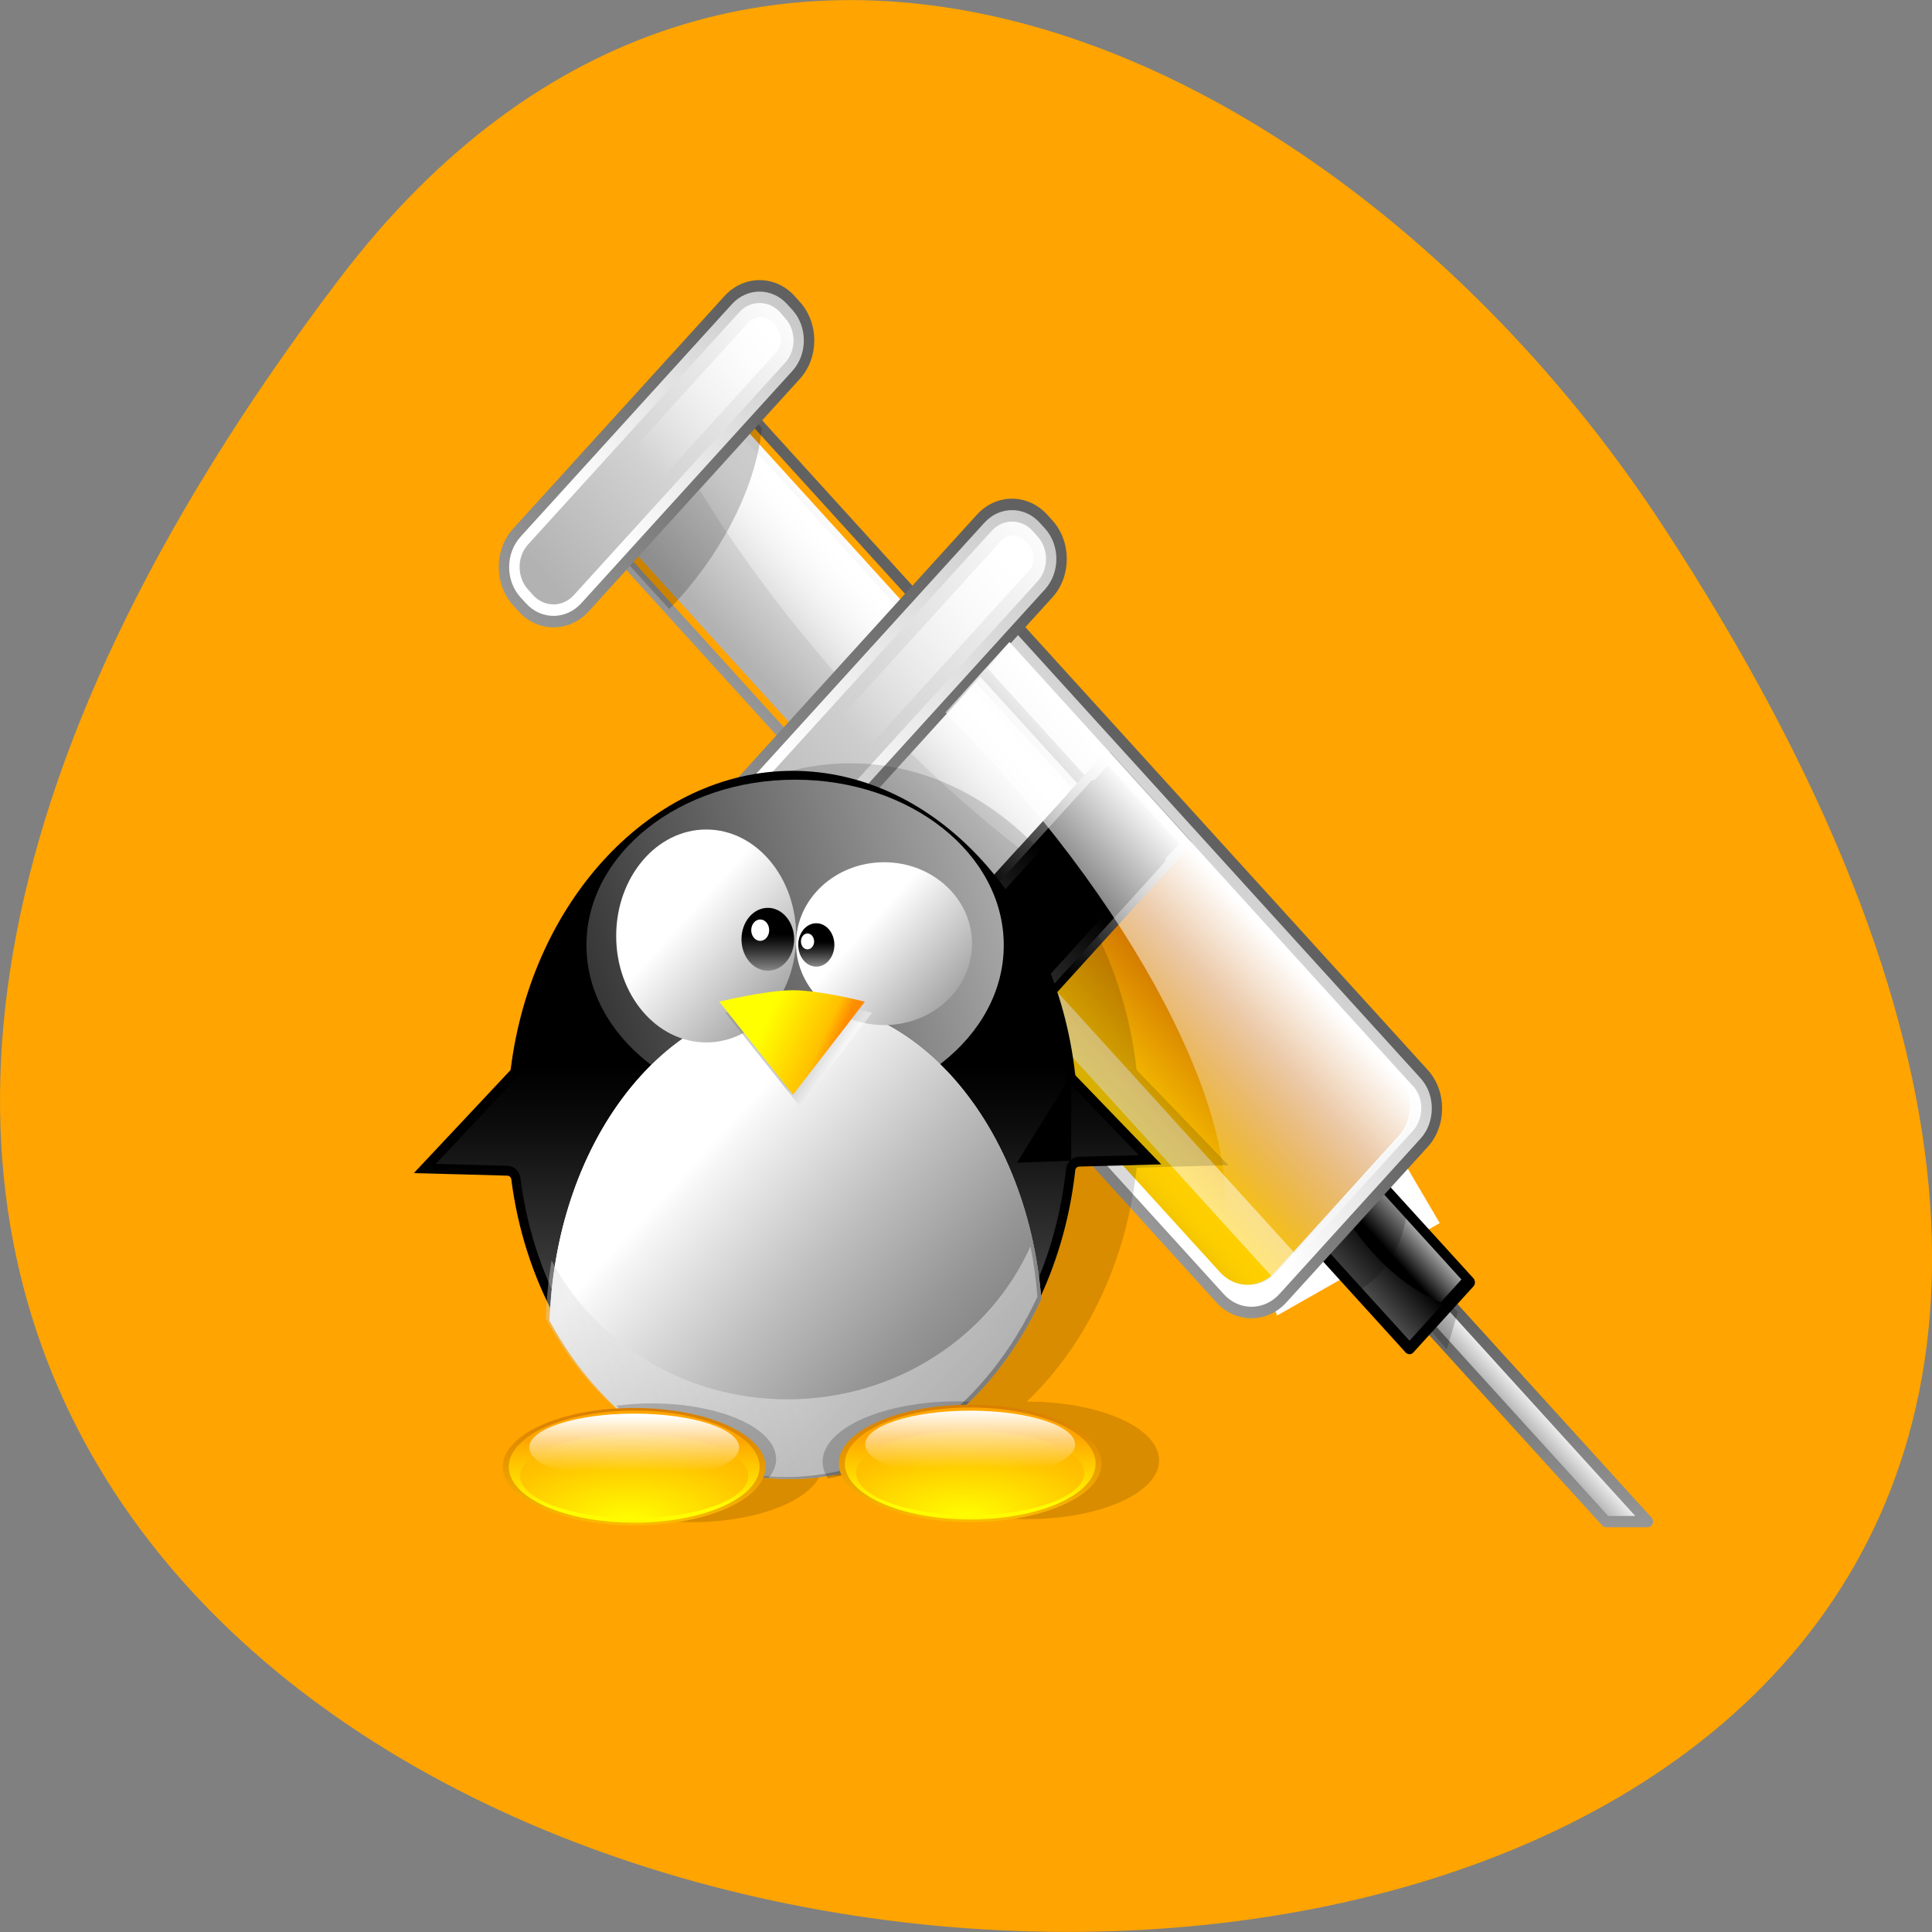 <svg xmlns="http://www.w3.org/2000/svg" viewBox="0 0 48 48" xmlns:xlink="http://www.w3.org/1999/xlink"><rect x="0" y="0" width="48" height="48" fill="#808080" stroke="none"/><defs><linearGradient id="K" gradientUnits="userSpaceOnUse" x1="8.6" y1="33.506" x2="36.2" y2="5.907" gradientTransform="matrix(0.242 0 0 0.266 10.05 6.96)" xlink:href="#1"/><linearGradient id="Q" gradientUnits="userSpaceOnUse" x1="30.452" y1="81.27" x2="60.16" y2="111.18" gradientTransform="matrix(0.242 0 0 0.266 10.05 6.96)"><stop offset="0.006" stop-color="#fff"/><stop offset="0.049" stop-color="#f6f6f6"/><stop offset="0.372" stop-color="#bfbfbf"/><stop offset="0.65" stop-color="#959595"/><stop offset="0.868" stop-color="#7c7c7c"/><stop offset="1" stop-color="#727272"/></linearGradient><linearGradient id="S" gradientUnits="userSpaceOnUse" x1="47.28" y1="59.95" x2="56.787" y2="69.46" gradientTransform="matrix(0.242 0 0 0.266 10.05 6.96)" xlink:href="#R"/><linearGradient id="R" gradientUnits="userSpaceOnUse" x1="28.694" y1="58.937" x2="39.654" y2="69.896" gradientTransform="matrix(0.242 0 0 0.266 10.05 6.96)"><stop offset="0.034" stop-color="#fff"/><stop offset="1" stop-color="#949494"/></linearGradient><linearGradient id="P" gradientUnits="userSpaceOnUse" x1="34.616" y1="85.49" x2="60.37" y2="111.23" gradientTransform="matrix(0.242 0 0 0.266 10.05 6.96)"><stop offset="0.006" stop-color="#fff"/><stop offset="0.236" stop-color="#dedede"/><stop offset="0.573" stop-color="#b5b5b5"/><stop offset="0.839" stop-color="#9c9c9c"/><stop offset="1" stop-color="#949494"/></linearGradient><linearGradient id="O" gradientUnits="userSpaceOnUse" x1="90.3" y1="42.03" x2="0" y2="72.853" gradientTransform="matrix(0.242 0 0 0.266 10.05 6.96)" xlink:href="#2"/><linearGradient id="f" gradientUnits="userSpaceOnUse" y1="106.04" x2="0" y2="111.21" gradientTransform="matrix(0.242 0 0 0.266 10.05 6.96)"><stop stop-color="#fff"/><stop offset="1" stop-color="#fff" stop-opacity="0"/></linearGradient><linearGradient id="N" gradientUnits="userSpaceOnUse" y1="136.62" x2="0" y2="73.5" gradientTransform="matrix(0.242 0 0 0.266 10.05 6.96)"><stop stop-color="#fff"/><stop offset="0.203" stop-color="#c1c1c1"/><stop offset="0.494" stop-color="#707070"/><stop offset="0.733" stop-color="#333"/><stop offset="0.908" stop-color="#0d0d0d"/><stop offset="1" stop-color="#000"/></linearGradient><linearGradient id="M" gradientUnits="userSpaceOnUse" x1="84.8" y1="54.677" x2="68.25" y2="71.23" gradientTransform="matrix(0.242 0 0 0.266 10.05 6.96)" xlink:href="#J"/><linearGradient id="T" gradientUnits="userSpaceOnUse" y1="66.874" x2="0" y2="61.06" gradientTransform="matrix(0.242 0 0 0.266 10.05 6.96)" xlink:href="#N"/><linearGradient id="U" gradientUnits="userSpaceOnUse" y1="65.736" x2="0" y2="61.731" gradientTransform="matrix(0.242 0 0 0.266 10.05 6.96)" xlink:href="#N"/><linearGradient id="b" gradientUnits="userSpaceOnUse" y1="105.75" x2="0" y2="110.92" gradientTransform="matrix(0.242 0 0 0.266 10.05 6.96)"><stop stop-color="#fff" stop-opacity="0.941"/><stop offset="1" stop-color="#fff" stop-opacity="0"/></linearGradient><linearGradient id="d" gradientUnits="userSpaceOnUse" y1="108.36" x2="0" y2="117.57" gradientTransform="matrix(0.242 0 0 0.266 10.05 6.96)" xlink:href="#Z"/><linearGradient id="c" gradientUnits="userSpaceOnUse" y1="117.46" x2="0" y2="103.48" gradientTransform="matrix(0.242 0 0 0.266 10.05 6.96)" xlink:href="#Y"/><linearGradient id="Z" gradientUnits="userSpaceOnUse" y1="108.08" x2="0" y2="117.29" gradientTransform="matrix(0.242 0 0 0.266 10.05 6.96)"><stop stop-color="#ffa600"/><stop offset="0.691" stop-color="#ff0"/><stop offset="0.792" stop-color="#fffb00"/><stop offset="0.855" stop-color="#fff400"/><stop offset="0.907" stop-color="#ffe500"/><stop offset="0.953" stop-color="#ffd000"/><stop offset="0.995" stop-color="#ffb700"/><stop offset="1" stop-color="#ffb200"/></linearGradient><linearGradient id="Y" gradientUnits="userSpaceOnUse" y1="117.17" x2="0" y2="103.2" gradientTransform="matrix(0.242 0 0 0.266 10.05 6.96)"><stop stop-color="#ffc100"/><stop offset="0.155" stop-color="#f6b400"/><stop offset="0.716" stop-color="#de8700"/><stop offset="1" stop-color="#d47700"/></linearGradient><linearGradient id="V" gradientUnits="userSpaceOnUse" x1="44.41" y1="72.812" x2="42.08" y2="71.17" gradientTransform="matrix(0.242 0 0 0.266 10.05 6.96)"><stop offset="0.034" stop-color="#fff" stop-opacity="0.4"/><stop offset="1" stop-color="#7f7f7f" stop-opacity="0.4"/></linearGradient><linearGradient id="X" gradientUnits="userSpaceOnUse" x1="39.766" y1="97.72" x2="0" y2="109.26" gradientTransform="matrix(0.242 0 0 0.266 10.05 6.96)"><stop offset="0.034" stop-color="#fff" stop-opacity="0.4"/><stop offset="1" stop-color="#b2b2b2" stop-opacity="0.4"/></linearGradient><linearGradient id="W" gradientUnits="userSpaceOnUse" x1="44.06" y1="71.924" x2="37.414" y2="68.6" gradientTransform="matrix(0.242 0 0 0.266 10.05 6.96)"><stop stop-color="#ff8b00"/><stop offset="0.202" stop-color="#ffc100"/><stop offset="1" stop-color="#ff0"/></linearGradient><linearGradient id="L" gradientUnits="userSpaceOnUse" x1="87.89" y1="69.896" x2="71.73" y2="86.06" gradientTransform="matrix(0.242 0 0 0.266 10.05 6.96)"><stop offset="0.011" stop-color="#c76200"/><stop offset="0.691" stop-color="#ffcf00"/><stop offset="0.779" stop-color="#fbcd00"/><stop offset="0.833" stop-color="#f4c500"/><stop offset="0.879" stop-color="#e5b800"/><stop offset="0.919" stop-color="#d0a400"/><stop offset="0.956" stop-color="#b58c00"/><stop offset="0.99" stop-color="#956f00"/><stop offset="1" stop-color="#8b6400"/></linearGradient><linearGradient id="8" gradientUnits="userSpaceOnUse" x1="52.28" y1="29.455" x2="40.593" y2="41.14" gradientTransform="matrix(0.242 0 0 0.266 10.05 6.96)" xlink:href="#0"/><linearGradient id="5" gradientUnits="userSpaceOnUse" x1="66.7" y1="68.875" x2="94.35" y2="43.29" gradientTransform="matrix(0.242 0 0 0.266 10.05 6.96)" xlink:href="#0"/><linearGradient id="J" gradientUnits="userSpaceOnUse" x1="38.727" y1="3.378" x2="24.979" y2="17.13" gradientTransform="matrix(0.242 0 0 0.266 10.05 6.96)"><stop offset="0.075" stop-color="#fff"/><stop offset="1" stop-color="#fff" stop-opacity="0"/></linearGradient><linearGradient id="6" gradientUnits="userSpaceOnUse" x1="116.53" y1="52.3" x2="0" y2="102.39" gradientTransform="matrix(0.242 0 0 0.266 10.05 6.96)" xlink:href="#0"/><linearGradient id="4" gradientUnits="userSpaceOnUse" x1="104.46" y1="86.47" x2="100.59" y2="90.34" gradientTransform="matrix(0.242 0 0 0.266 10.05 6.96)" xlink:href="#2"/><linearGradient id="3" gradientUnits="userSpaceOnUse" x1="90.3" y1="100.63" x2="100.88" y2="90.05" gradientTransform="matrix(0.242 0 0 0.266 10.05 6.96)" xlink:href="#2"/><linearGradient id="0" gradientUnits="userSpaceOnUse" x1="116.53" y1="104.38" x2="114.34" y2="106.57" gradientTransform="matrix(0.242 0 0 0.266 10.05 6.96)"><stop offset="0.034" stop-color="#fff"/><stop offset="1" stop-color="#b2b2b2"/></linearGradient><linearGradient id="2" gradientUnits="userSpaceOnUse" x1="89.27" y1="101.65" x2="100.94" y2="89.987" gradientTransform="matrix(0.242 0 0 0.266 10.05 6.96)"><stop stop-color="#fff"/><stop offset="1" stop-color="#000"/></linearGradient><linearGradient id="1" gradientUnits="userSpaceOnUse" y1="118.77" x2="0" y2="96.19" gradientTransform="matrix(0.242 0 0 0.266 10.05 6.96)"><stop stop-color="#9d9d9d"/><stop offset="1" stop-color="#616161"/></linearGradient><linearGradient id="7" gradientUnits="userSpaceOnUse" x1="59.871" y1="76.16" x2="80.6" y2="55.44" gradientTransform="matrix(0.242 0 0 0.266 10.05 6.96)" xlink:href="#1"/><linearGradient id="F" gradientUnits="userSpaceOnUse" x1="64.93" y1="23.521" x2="46.27" y2="42.18" gradientTransform="matrix(0.242 0 0 0.266 10.05 6.96)"><stop offset="0.144" stop-color="#fff"/><stop offset="1" stop-color="#fff" stop-opacity="0"/></linearGradient><linearGradient id="G" gradientUnits="userSpaceOnUse" x1="28.455" y1="59.995" x2="61.35" y2="27.1" gradientTransform="matrix(0.242 0 0 0.266 10.05 6.96)" xlink:href="#1"/><linearGradient id="I" gradientUnits="userSpaceOnUse" x1="40.746" y1="1.361" x2="14.323" y2="27.783" gradientTransform="matrix(0.242 0 0 0.266 10.05 6.96)" xlink:href="#0"/><linearGradient id="H" gradientUnits="userSpaceOnUse" x1="18.12" y1="23.981" x2="47.922" y2="-5.816" gradientTransform="matrix(0.242 0 0 0.266 10.05 6.96)" xlink:href="#0"/><linearGradient id="9" gradientUnits="userSpaceOnUse" x1="36.537" y1="43.563" x2="49.872" y2="30.23" gradientTransform="matrix(0.242 0 0 0.266 10.05 6.96)" xlink:href="#1"/><linearGradient id="A" gradientUnits="userSpaceOnUse" x1="80.54" y1="42.785" x2="63.936" y2="61.34" gradientTransform="matrix(0.242 0 0 0.266 10.05 6.96)" xlink:href="#2"/><linearGradient id="E" gradientUnits="userSpaceOnUse" x1="67.1" y1="21.355" x2="35.02" y2="53.44" gradientTransform="matrix(0.242 0 0 0.266 10.05 6.96)" xlink:href="#0"/><linearGradient id="B" gradientUnits="userSpaceOnUse" x1="37.52" y1="87.35" x2="68.6" y2="56.27" gradientTransform="matrix(0.242 0 0 0.266 10.05 6.96)" xlink:href="#2"/><linearGradient id="C" gradientUnits="userSpaceOnUse" x1="52.05" y1="30.943" x2="42.801" y2="40.19" gradientTransform="matrix(0.242 0 0 0.266 10.05 6.96)"><stop offset="0.109" stop-color="#fff"/><stop offset="1" stop-color="#fff" stop-opacity="0"/></linearGradient><linearGradient id="D" gradientUnits="userSpaceOnUse" x1="39.766" y1="48.684" x2="75.43" y2="13.02" gradientTransform="matrix(0.242 0 0 0.266 10.05 6.96)" xlink:href="#0"/><radialGradient id="e" gradientUnits="userSpaceOnUse" cx="23.01" cy="-1011.24" r="20.17" gradientTransform="matrix(0.242 0 0 0.108 10.05 146.99)" xlink:href="#a"/><radialGradient id="a" gradientUnits="userSpaceOnUse" cx="57.52" cy="-1011.94" r="20.17" gradientTransform="matrix(0.242 0 0 0.108 10.05 146.99)"><stop stop-color="#ff0"/><stop offset="0.164" stop-color="#fff100"/><stop offset="0.719" stop-color="#ffc300"/><stop offset="1" stop-color="#ffb200"/></radialGradient></defs><path d="m 8.406 6.961 c -37.84 49.945 66.3 57.04 32.879 6.06 c -7.621 -11.621 -22.855 -19.285 -32.879 -6.06" fill="#ffa400"/><path d="m 34.953 28.996 l -3.809 2.176 l 0.586 1.512 l 4.04 -2.297" fill="#fff" fill-rule="evenodd"/><path d="m 35.441 31.754 l -0.52 0.574 l 4.98 5.477 h 1.039" fill="url(#0)"/><path d="m 35.35 31.652 l -0.52 0.57 c -0.051 0.059 -0.051 0.148 0 0.203 l 4.98 5.48 c 0.023 0.023 0.055 0.039 0.09 0.039 h 1.039 c 0.051 0 0.098 -0.035 0.121 -0.086 c 0.02 -0.055 0.008 -0.117 -0.031 -0.156 l -5.496 -6.05 c -0.051 -0.055 -0.133 -0.055 -0.184 0 m 0.09 0.301 c 0.172 0.188 4.789 5.27 5.188 5.711 c -0.281 0 -0.609 0 -0.672 0 c -0.074 -0.082 -4.676 -5.148 -4.852 -5.34 c 0.098 -0.109 0.242 -0.266 0.34 -0.371" fill="url(#1)"/><path d="m 35.02 33.504 l -2.922 -3.215 l 1.496 -1.645 l 2.922 3.215" fill="url(#2)"/><path d="m 33.59 28.504 c -0.035 0 -0.066 0.012 -0.09 0.039 l -1.492 1.645 c -0.051 0.055 -0.051 0.145 0 0.203 l 2.918 3.215 c 0.027 0.023 0.059 0.039 0.094 0.039 c 0.035 0 0.066 -0.016 0.09 -0.039 l 1.496 -1.645 c 0.051 -0.055 0.051 -0.148 0 -0.203 l -2.926 -3.215 c -0.023 -0.027 -0.055 -0.039 -0.09 -0.039 m 0 0.34 c 0.168 0.184 2.574 2.836 2.742 3.02 c -0.152 0.168 -1.16 1.277 -1.313 1.445 c -0.168 -0.184 -2.574 -2.832 -2.738 -3.02 c 0.148 -0.168 1.16 -1.277 1.309 -1.445"/><path d="m 33.656 28.871 l -0.578 0.637 c 0.207 0.531 0.559 1.098 1.031 1.617 c 0.543 0.602 1.145 1.023 1.688 1.227 l 0.512 -0.563" fill="url(#3)"/><path d="m 33.656 28.871 l -0.578 0.637 c 0.207 0.531 0.559 1.098 1.031 1.617 c 0.543 0.602 1.145 1.023 1.688 1.227 l 0.512 -0.563" fill="url(#4)"/><g fill-opacity="0.2"><path d="m 36.22 32.602 l -0.277 0.922 l -0.41 -0.48 l 0.531 -0.598 l 0.195 0.184"/><path d="m 34.957 30.06 l -0.563 -0.621 l -1.453 1.598 l 0.891 0.98 c 0.609 -0.383 1.043 -1.105 1.125 -1.957"/></g><path d="m 31.871 32.25 c -0.43 0.473 -1.129 0.473 -1.559 0 l -10.352 -11.391 c -0.43 -0.477 -0.43 -1.242 0 -1.719 l 3.504 -3.855 c 0.434 -0.477 1.129 -0.477 1.563 0 l 10.352 11.391 c 0.43 0.473 0.43 1.242 0 1.715" fill="url(#5)"/><path d="m 31.719 31.609 c -0.379 0.418 -0.988 0.418 -1.367 0 l -9.984 -10.984 c -0.375 -0.418 -0.375 -1.09 0 -1.504 l 3.074 -3.383 c 0.379 -0.418 0.992 -0.418 1.367 0 l 9.984 10.984 c 0.379 0.414 0.375 1.09 0 1.504" fill="url(#6)"/><path d="m 23.375 15.188 l -3.504 3.859 c -0.234 0.254 -0.363 0.594 -0.363 0.957 c 0 0.363 0.129 0.703 0.363 0.961 l 10.348 11.391 c 0.48 0.527 1.266 0.527 1.742 0 l 3.508 -3.859 c 0.48 -0.527 0.48 -1.391 0 -1.918 l -10.352 -11.391 c -0.48 -0.527 -1.262 -0.527 -1.742 0 m 7.03 16.965 l -10.352 -11.391 c -0.184 -0.203 -0.285 -0.473 -0.285 -0.758 c 0 -0.285 0.102 -0.555 0.285 -0.758 l 3.508 -3.859 c 0.379 -0.414 0.996 -0.414 1.375 0 l 10.352 11.395 c 0.191 0.207 0.285 0.48 0.285 0.754 c 0 0.277 -0.094 0.551 -0.285 0.758 l -3.504 3.859 c -0.383 0.418 -1 0.418 -1.379 0" fill="url(#7)"/><path d="m 15.473 13.395 l 8.496 9.352 l 2.77 -3.047 l -8.5 -9.352" fill="url(#8)"/><path d="m 17.828 9.285 c -0.035 0 -0.066 0.016 -0.09 0.039 l -3.195 3.516 c -0.051 0.059 -0.051 0.148 0 0.203 l 9.348 10.289 c 0.051 0.055 0.133 0.055 0.184 0 l 3.195 -3.516 c 0.051 -0.059 0.051 -0.148 0 -0.203 l -9.348 -10.285 c -0.027 -0.027 -0.059 -0.043 -0.094 -0.043 m 0 0.344 c 0.18 0.195 8.988 9.891 9.168 10.09 c -0.168 0.184 -2.844 3.129 -3.01 3.313 c -0.18 -0.195 -8.988 -9.891 -9.168 -10.09 c 0.168 -0.184 2.844 -3.129 3.01 -3.313" fill="url(#9)"/><path d="m 25.11 25.758 l -1.949 -2.141 l 4.363 -4.801 l 1.949 2.141"/><path d="m 27.438 18.715 l -4.363 4.801 c -0.051 0.055 -0.051 0.145 0 0.199 l 1.949 2.145 c 0.047 0.055 0.129 0.055 0.18 0 l 4.363 -4.801 c 0.051 -0.055 0.051 -0.145 0 -0.199 l -1.945 -2.145 c -0.027 -0.027 -0.059 -0.043 -0.094 -0.043 c -0.035 0 -0.066 0.016 -0.09 0.043 m 0.09 0.301 c 0.16 0.172 1.609 1.77 1.766 1.941 c -0.172 0.188 -4.01 4.414 -4.18 4.602 c -0.156 -0.176 -1.605 -1.77 -1.766 -1.941 c 0.172 -0.191 4.01 -4.414 4.18 -4.602" fill="url(#A)"/><path d="m 27.1 19.414 l -3.75 4.125 c -0.043 0.051 -0.043 0.125 0 0.176 l 1.676 1.84 c 0.043 0.047 0.113 0.047 0.156 0 l 3.746 -4.125 c 0.047 -0.047 0.047 -0.125 0 -0.172 l -1.672 -1.844 c -0.02 -0.023 -0.051 -0.035 -0.078 -0.035 c -0.031 0 -0.059 0.012 -0.078 0.035 m 0.078 0.258 c 0.137 0.152 1.379 1.523 1.516 1.672 c -0.148 0.16 -3.445 3.789 -3.59 3.953 c -0.137 -0.152 -1.383 -1.52 -1.52 -1.672 c 0.148 -0.16 3.445 -3.789 3.594 -3.953" fill="url(#B)"/><path d="m 18.512 10.918 l -1.133 1.25 c 1 1.641 2.297 3.379 3.828 5.066 c 1.363 1.496 2.762 2.793 4.102 3.832 l 1.211 -1.336" fill="url(#C)"/><path d="m 19.469 21.992 c -0.434 0.477 -1.129 0.477 -1.563 0 l -0.129 -0.141 c -0.43 -0.473 -0.43 -1.242 0 -1.719 l 6.59 -7.246 c 0.43 -0.477 1.129 -0.477 1.559 0 l 0.129 0.141 c 0.43 0.473 0.43 1.242 0 1.715" fill="url(#D)"/><path d="m 25.777 13.328 l -0.125 -0.141 c -0.281 -0.305 -0.734 -0.305 -1.012 0 l -6.59 7.25 c -0.277 0.305 -0.277 0.805 0 1.113 l 0.129 0.141 c 0.281 0.305 0.734 0.305 1.012 0 l 6.59 -7.25 c 0.277 -0.305 0.277 -0.805 -0.004 -1.113" fill="url(#E)"/><path d="m 25.551 13.523 l -0.078 -0.082 c -0.168 -0.188 -0.438 -0.188 -0.605 0 l -4.484 4.934 c -0.168 0.184 -0.168 0.484 0 0.668 l 0.078 0.086 c 0.168 0.184 0.438 0.184 0.605 0 l 4.484 -4.938 c 0.168 -0.184 0.168 -0.484 0 -0.668" fill="url(#F)"/><path d="m 24.273 12.785 l -6.586 7.25 c -0.234 0.254 -0.359 0.594 -0.359 0.957 c 0 0.363 0.125 0.703 0.359 0.961 l 0.129 0.141 c 0.48 0.527 1.262 0.527 1.742 0 l 6.586 -7.25 c 0.48 -0.527 0.48 -1.387 0 -1.918 l -0.129 -0.141 c -0.48 -0.527 -1.262 -0.527 -1.742 0 m -6.273 9.105 l -0.129 -0.141 c -0.383 -0.418 -0.383 -1.098 0 -1.516 l 6.586 -7.246 c 0.379 -0.418 0.996 -0.418 1.375 0 l 0.129 0.141 c 0.379 0.418 0.379 1.098 0 1.516 l -6.586 7.246 c -0.379 0.418 -0.996 0.418 -1.375 0" fill="url(#G)"/><path d="m 18.93 10.637 l -1.102 -1.211 l -3.195 3.516 l 1.992 2.188 c 0.063 -0.066 0.129 -0.129 0.191 -0.195 c 1.238 -1.363 1.977 -2.957 2.113 -4.297" fill-opacity="0.2"/><path d="m 14.535 15.09 c -0.434 0.473 -1.133 0.473 -1.563 0 l -0.129 -0.145 c -0.43 -0.473 -0.43 -1.242 0 -1.715 l 5.246 -5.773 c 0.434 -0.473 1.129 -0.473 1.563 0 l 0.129 0.141 c 0.43 0.477 0.43 1.242 0 1.719" fill="url(#H)"/><path d="m 19.504 7.902 l -0.125 -0.145 c -0.281 -0.305 -0.734 -0.305 -1.012 0 l -5.25 5.773 c -0.277 0.309 -0.277 0.809 0 1.113 l 0.129 0.145 c 0.281 0.305 0.734 0.305 1.012 -0.004 l 5.25 -5.773 c 0.277 -0.305 0.277 -0.805 -0.004 -1.109" fill="url(#I)"/><path d="m 19.277 8.094 l -0.078 -0.082 c -0.164 -0.184 -0.438 -0.184 -0.605 0 l -3.145 3.457 c -0.164 0.184 -0.164 0.484 0 0.668 l 0.078 0.086 c 0.168 0.184 0.438 0.184 0.605 0 l 3.145 -3.461 c 0.168 -0.184 0.168 -0.48 0 -0.668" fill="url(#J)"/><path d="m 18 7.355 l -5.246 5.773 c -0.234 0.258 -0.363 0.598 -0.363 0.961 c 0 0.359 0.129 0.703 0.363 0.957 l 0.129 0.145 c 0.48 0.527 1.262 0.527 1.742 0 l 5.246 -5.777 c 0.48 -0.527 0.48 -1.387 0 -1.914 l -0.129 -0.145 c -0.48 -0.527 -1.262 -0.527 -1.742 0 m -4.934 7.633 l -0.129 -0.141 c -0.383 -0.418 -0.383 -1.098 0 -1.516 l 5.246 -5.773 c 0.379 -0.418 0.996 -0.418 1.375 0 l 0.129 0.141 c 0.379 0.418 0.379 1.098 0 1.516 l -5.246 5.773 c -0.379 0.418 -0.996 0.418 -1.375 0" fill="url(#K)"/><path d="m 34.75 26.719 l -5.184 -5.703 l -4.441 4.891 l 5.184 5.699 c 0.375 0.418 0.988 0.418 1.367 0 l 3.074 -3.383 c 0.379 -0.414 0.379 -1.09 0 -1.504" fill="url(#L)"/><path d="m 35.1 26.98 c 0 0 -9.504 -10.457 -10.02 -11.03 c -0.18 0.199 -0.832 0.914 -1.59 1.75 c 0.316 0.32 0.891 0.938 1.207 1.281 c 4.418 4.863 6.723 10.27 5.336 12.359 c 0.348 0.383 0.555 0.609 0.555 0.609 c 0.277 0.309 0.73 0.309 1.012 0 l 3.504 -3.855 c 0.277 -0.309 0.277 -0.809 0 -1.117" fill="url(#M)"/><path d="m 31.703 31.832 l -10.461 -11.516 l 0.547 -0.602 l 10.461 11.512" fill="#fff" fill-opacity="0.502"/><path d="m 25.535 34.824 c -0.012 0 -0.02 0 -0.027 0 c 0.75 -0.715 1.387 -1.609 1.859 -2.633 c 0.445 -0.961 0.75 -2.035 0.875 -3.18 l 2.277 -0.063 l -2.281 -2.367 c -0.488 -4.305 -3.484 -7.617 -7.113 -7.617 c -3.59 0 -6.566 3.25 -7.098 7.488 l -2.547 2.711 l 2.555 0.07 c 0.152 1.164 0.492 2.246 0.973 3.207 c -0.004 0.082 -0.016 0.16 -0.016 0.238 c 0.469 0.867 1.062 1.625 1.746 2.238 c -1.586 0.098 -2.816 0.707 -2.816 1.441 c 0 0.805 1.465 1.461 3.266 1.461 c 1.594 0 2.922 -0.516 3.203 -1.195 c 0.043 0.004 0.082 0.012 0.125 0.016 c 0.004 0 0.004 0 0.008 0 c 0.176 0.016 0.355 0.027 0.535 0.027 c 0.012 0 0.02 -0.004 0.031 -0.004 c 0.012 0 0.023 0.004 0.035 0.004 c 0.285 0 0.57 -0.027 0.848 -0.066 c 0.008 0.016 0.016 0.035 0.027 0.051 c 0.113 -0.02 0.223 -0.051 0.332 -0.078 c 0.305 0.664 1.621 1.168 3.199 1.168 c 1.801 0 3.266 -0.652 3.266 -1.457 c 0 -0.805 -1.465 -1.461 -3.266 -1.461" fill-opacity="0.149"/><path d="m 12.664 26.609 c 0.016 -0.016 0.027 -0.039 0.027 -0.063 c 0.531 -4.215 3.539 -7.395 7 -7.395 c 3.512 0 6.527 3.234 7.02 7.523 c 0 0.023 0.012 0.047 0.027 0.063 c 0 0 1.824 1.891 2.113 2.191 c -0.379 0.012 -2.043 0.055 -2.043 0.055 c -0.047 0.004 -0.09 0.043 -0.094 0.094 c -0.121 1.109 -0.414 2.168 -0.867 3.148 c -1.258 2.723 -3.617 4.414 -6.152 4.414 c -2.367 0 -4.566 -1.449 -5.887 -3.879 c -0.57 -1.055 -0.945 -2.215 -1.105 -3.461 c -0.008 -0.051 -0.047 -0.09 -0.098 -0.09 c 0 0 -1.941 -0.055 -2.324 -0.063 c 0.289 -0.305 2.383 -2.539 2.383 -2.539"/><path d="m 26.578 26.914 c -0.055 -0.055 -0.09 -0.129 -0.098 -0.211 c -0.473 -4.164 -3.391 -7.305 -6.785 -7.305 c -3.348 0 -6.262 3.09 -6.773 7.184 c -0.012 0.074 -0.043 0.148 -0.094 0.203 c 0 0 -1.328 1.41 -2 2.129 c 0.75 0.02 1.785 0.051 1.785 0.051 c 0.16 0.004 0.293 0.133 0.316 0.301 c 0.156 1.211 0.52 2.344 1.078 3.371 c 1.277 2.352 3.406 3.758 5.688 3.758 c 2.449 0 4.727 -1.641 5.949 -4.277 c 0.441 -0.953 0.723 -1.984 0.84 -3.066 c 0.02 -0.176 0.156 -0.309 0.32 -0.313 c 0 0 0.82 -0.02 1.492 -0.039 c -0.637 -0.664 -1.719 -1.785 -1.719 -1.785" fill="url(#N)"/><path d="m 24.938 23.484 c 0 2.27 -2.32 4.109 -5.184 4.109 c -2.863 0 -5.184 -1.84 -5.184 -4.109 c 0 -2.273 2.32 -4.113 5.184 -4.113 c 2.863 0 5.184 1.84 5.184 4.113" fill="url(#O)"/><path d="m 20.285 23.23 c 0 0.117 -0.078 0.215 -0.176 0.215 c -0.098 0 -0.176 -0.098 -0.176 -0.215 c 0 -0.117 0.078 -0.211 0.176 -0.211 c 0.098 0 0.176 0.094 0.176 0.211" fill="#fff"/><path d="m 23.617 26.707 c -1.051 -1.145 -2.383 -1.832 -3.84 -1.832 c -1.797 0 -3.41 1.051 -4.531 2.719 c -0.934 1.391 -1.523 3.215 -1.59 5.219 c 1.289 2.371 3.48 3.934 5.973 3.934 c 2.676 0 5 -1.805 6.242 -4.477 c -0.18 -2.242 -1.023 -4.219 -2.254 -5.563" fill="url(#P)"/><path d="m 23.617 26.707 c -1.051 -1.145 -2.383 -1.832 -3.84 -1.832 c -1.797 0 -3.41 1.051 -4.531 2.719 c -0.934 1.391 -1.523 3.215 -1.59 5.219 c 1.289 2.371 3.48 3.934 5.973 3.934 c 2.676 0 5 -1.805 6.242 -4.477 c -0.18 -2.242 -1.023 -4.219 -2.254 -5.563" fill="url(#Q)"/><path d="m 19.781 23.254 c 0 1.461 -1 2.645 -2.234 2.645 c -1.238 0 -2.238 -1.184 -2.238 -2.645 c 0 -1.461 1 -2.645 2.238 -2.645 c 1.234 0 2.234 1.184 2.234 2.645" fill="url(#R)"/><path d="m 24.15 23.445 c 0 1.117 -0.977 2.023 -2.184 2.023 c -1.207 0 -2.188 -0.906 -2.188 -2.023 c 0 -1.117 0.98 -2.023 2.188 -2.023 c 1.207 0 2.184 0.906 2.184 2.023" fill="url(#S)"/><path d="m 19.73 23.336 c 0 0.434 -0.293 0.781 -0.652 0.781 c -0.363 0 -0.656 -0.348 -0.656 -0.781 c 0 -0.434 0.293 -0.781 0.656 -0.781 c 0.359 0 0.652 0.352 0.652 0.781" fill="url(#T)"/><path d="m 19.11 23.11 c 0 0.148 -0.102 0.266 -0.223 0.266 c -0.121 0 -0.223 -0.117 -0.223 -0.266 c 0 -0.148 0.102 -0.266 0.223 -0.266 c 0.121 0 0.223 0.117 0.223 0.266" fill="#fff"/><path d="m 20.73 23.477 c 0 0.297 -0.203 0.539 -0.449 0.539 c -0.25 0 -0.449 -0.242 -0.449 -0.539 c 0 -0.301 0.199 -0.539 0.449 -0.539 c 0.246 0 0.449 0.238 0.449 0.539" fill="url(#U)"/><path d="m 20.227 23.391 c 0 0.105 -0.074 0.195 -0.164 0.195 c -0.094 0 -0.164 -0.09 -0.164 -0.195 c 0 -0.109 0.07 -0.199 0.164 -0.199 c 0.09 0 0.164 0.09 0.164 0.199" fill="#fff"/><path d="m 18.02 25.16 c 0 0 1.164 -0.285 1.855 -0.285 c 0.684 0 1.797 0.285 1.797 0.285 l -1.797 2.328" fill="url(#V)"/><path d="m 17.871 24.887 c 0 0 1.152 -0.285 1.832 -0.285 c 0.684 0 1.785 0.285 1.785 0.285 l -1.785 2.309" fill="url(#W)"/><path d="m 19.566 34.766 c -2.563 0 -4.781 -1.406 -5.863 -3.449 c -0.078 0.469 -0.125 0.949 -0.141 1.445 c 1.289 2.371 3.48 3.934 5.973 3.934 c 2.672 0 5 -1.805 6.238 -4.477 c -0.031 -0.43 -0.09 -0.848 -0.172 -1.254 c -1 2.234 -3.328 3.801 -6.04 3.801" fill="url(#X)"/><g fill-opacity="0.2"><path d="m 23.789 34.816 c -1.852 0 -3.352 0.672 -3.352 1.5 c 0 0.145 0.047 0.285 0.133 0.418 c 1.313 -0.262 2.512 -0.934 3.52 -1.91 c -0.098 -0.004 -0.199 -0.008 -0.301 -0.008"/><path d="m 16.188 34.867 c -0.305 0 -0.598 0.02 -0.875 0.059 c 1.066 1.016 2.367 1.664 3.781 1.797 c 0.121 -0.148 0.188 -0.309 0.188 -0.473 c 0 -0.766 -1.387 -1.383 -3.094 -1.383"/></g><path d="m 20.84 36.36 c 0 0.805 1.461 1.457 3.262 1.457 c 1.801 0 3.266 -0.652 3.266 -1.457 c 0 -0.805 -1.465 -1.461 -3.266 -1.461 c -1.797 0 -3.262 0.656 -3.262 1.461 m 0.297 0 c 0 -0.73 1.332 -1.328 2.965 -1.328 c 1.637 0 2.969 0.598 2.969 1.328 c 0 0.73 -1.332 1.324 -2.969 1.324 c -1.633 0 -2.965 -0.594 -2.965 -1.324" fill="url(#Y)"/><path d="m 27.22 36.36 c 0 0.77 -1.395 1.391 -3.117 1.391 c -1.719 0 -3.113 -0.621 -3.113 -1.391 c 0 -0.77 1.395 -1.391 3.113 -1.391 c 1.723 0 3.117 0.621 3.117 1.391" fill="url(#Z)"/><path d="m 26.938 36.598 c 0 0.578 -1.27 1.047 -2.836 1.047 c -1.566 0 -2.832 -0.469 -2.832 -1.047 c 0 -0.578 1.266 -1.047 2.832 -1.047 c 1.566 0 2.836 0.469 2.836 1.047" fill="url(#a)"/><path d="m 26.711 35.887 c 0 0.465 -1.168 0.84 -2.609 0.84 c -1.438 0 -2.605 -0.375 -2.605 -0.84 c 0 -0.465 1.168 -0.84 2.605 -0.84 c 1.441 0 2.609 0.375 2.609 0.84" fill="url(#b)"/><path d="m 12.492 36.441 c 0 0.801 1.461 1.457 3.262 1.457 c 1.801 0 3.266 -0.652 3.266 -1.457 c 0 -0.805 -1.465 -1.461 -3.266 -1.461 c -1.797 0 -3.262 0.656 -3.262 1.461 m 0.297 0 c 0 -0.734 1.332 -1.328 2.965 -1.328 c 1.637 0 2.969 0.594 2.969 1.328 c 0 0.73 -1.332 1.324 -2.969 1.324 c -1.633 0 -2.965 -0.594 -2.965 -1.324" fill="url(#c)"/><path d="m 18.871 36.441 c 0 0.77 -1.395 1.391 -3.113 1.391 c -1.723 0 -3.117 -0.621 -3.117 -1.391 c 0 -0.77 1.395 -1.395 3.117 -1.395 c 1.719 0 3.113 0.625 3.113 1.395" fill="url(#d)"/><path d="m 18.59 36.672 c 0 0.578 -1.27 1.047 -2.836 1.047 c -1.563 0 -2.832 -0.469 -2.832 -1.047 c 0 -0.578 1.27 -1.047 2.832 -1.047 c 1.566 0 2.836 0.469 2.836 1.047" fill="url(#e)"/><path d="m 18.363 35.961 c 0 0.465 -1.168 0.84 -2.605 0.84 c -1.441 0 -2.609 -0.375 -2.609 -0.84 c 0 -0.465 1.168 -0.84 2.609 -0.84 c 1.438 0 2.605 0.375 2.605 0.84" fill="url(#f)"/><path d="m 26.613 26.715 l -1.348 2.172 l 1.348 -0.051"/></svg>